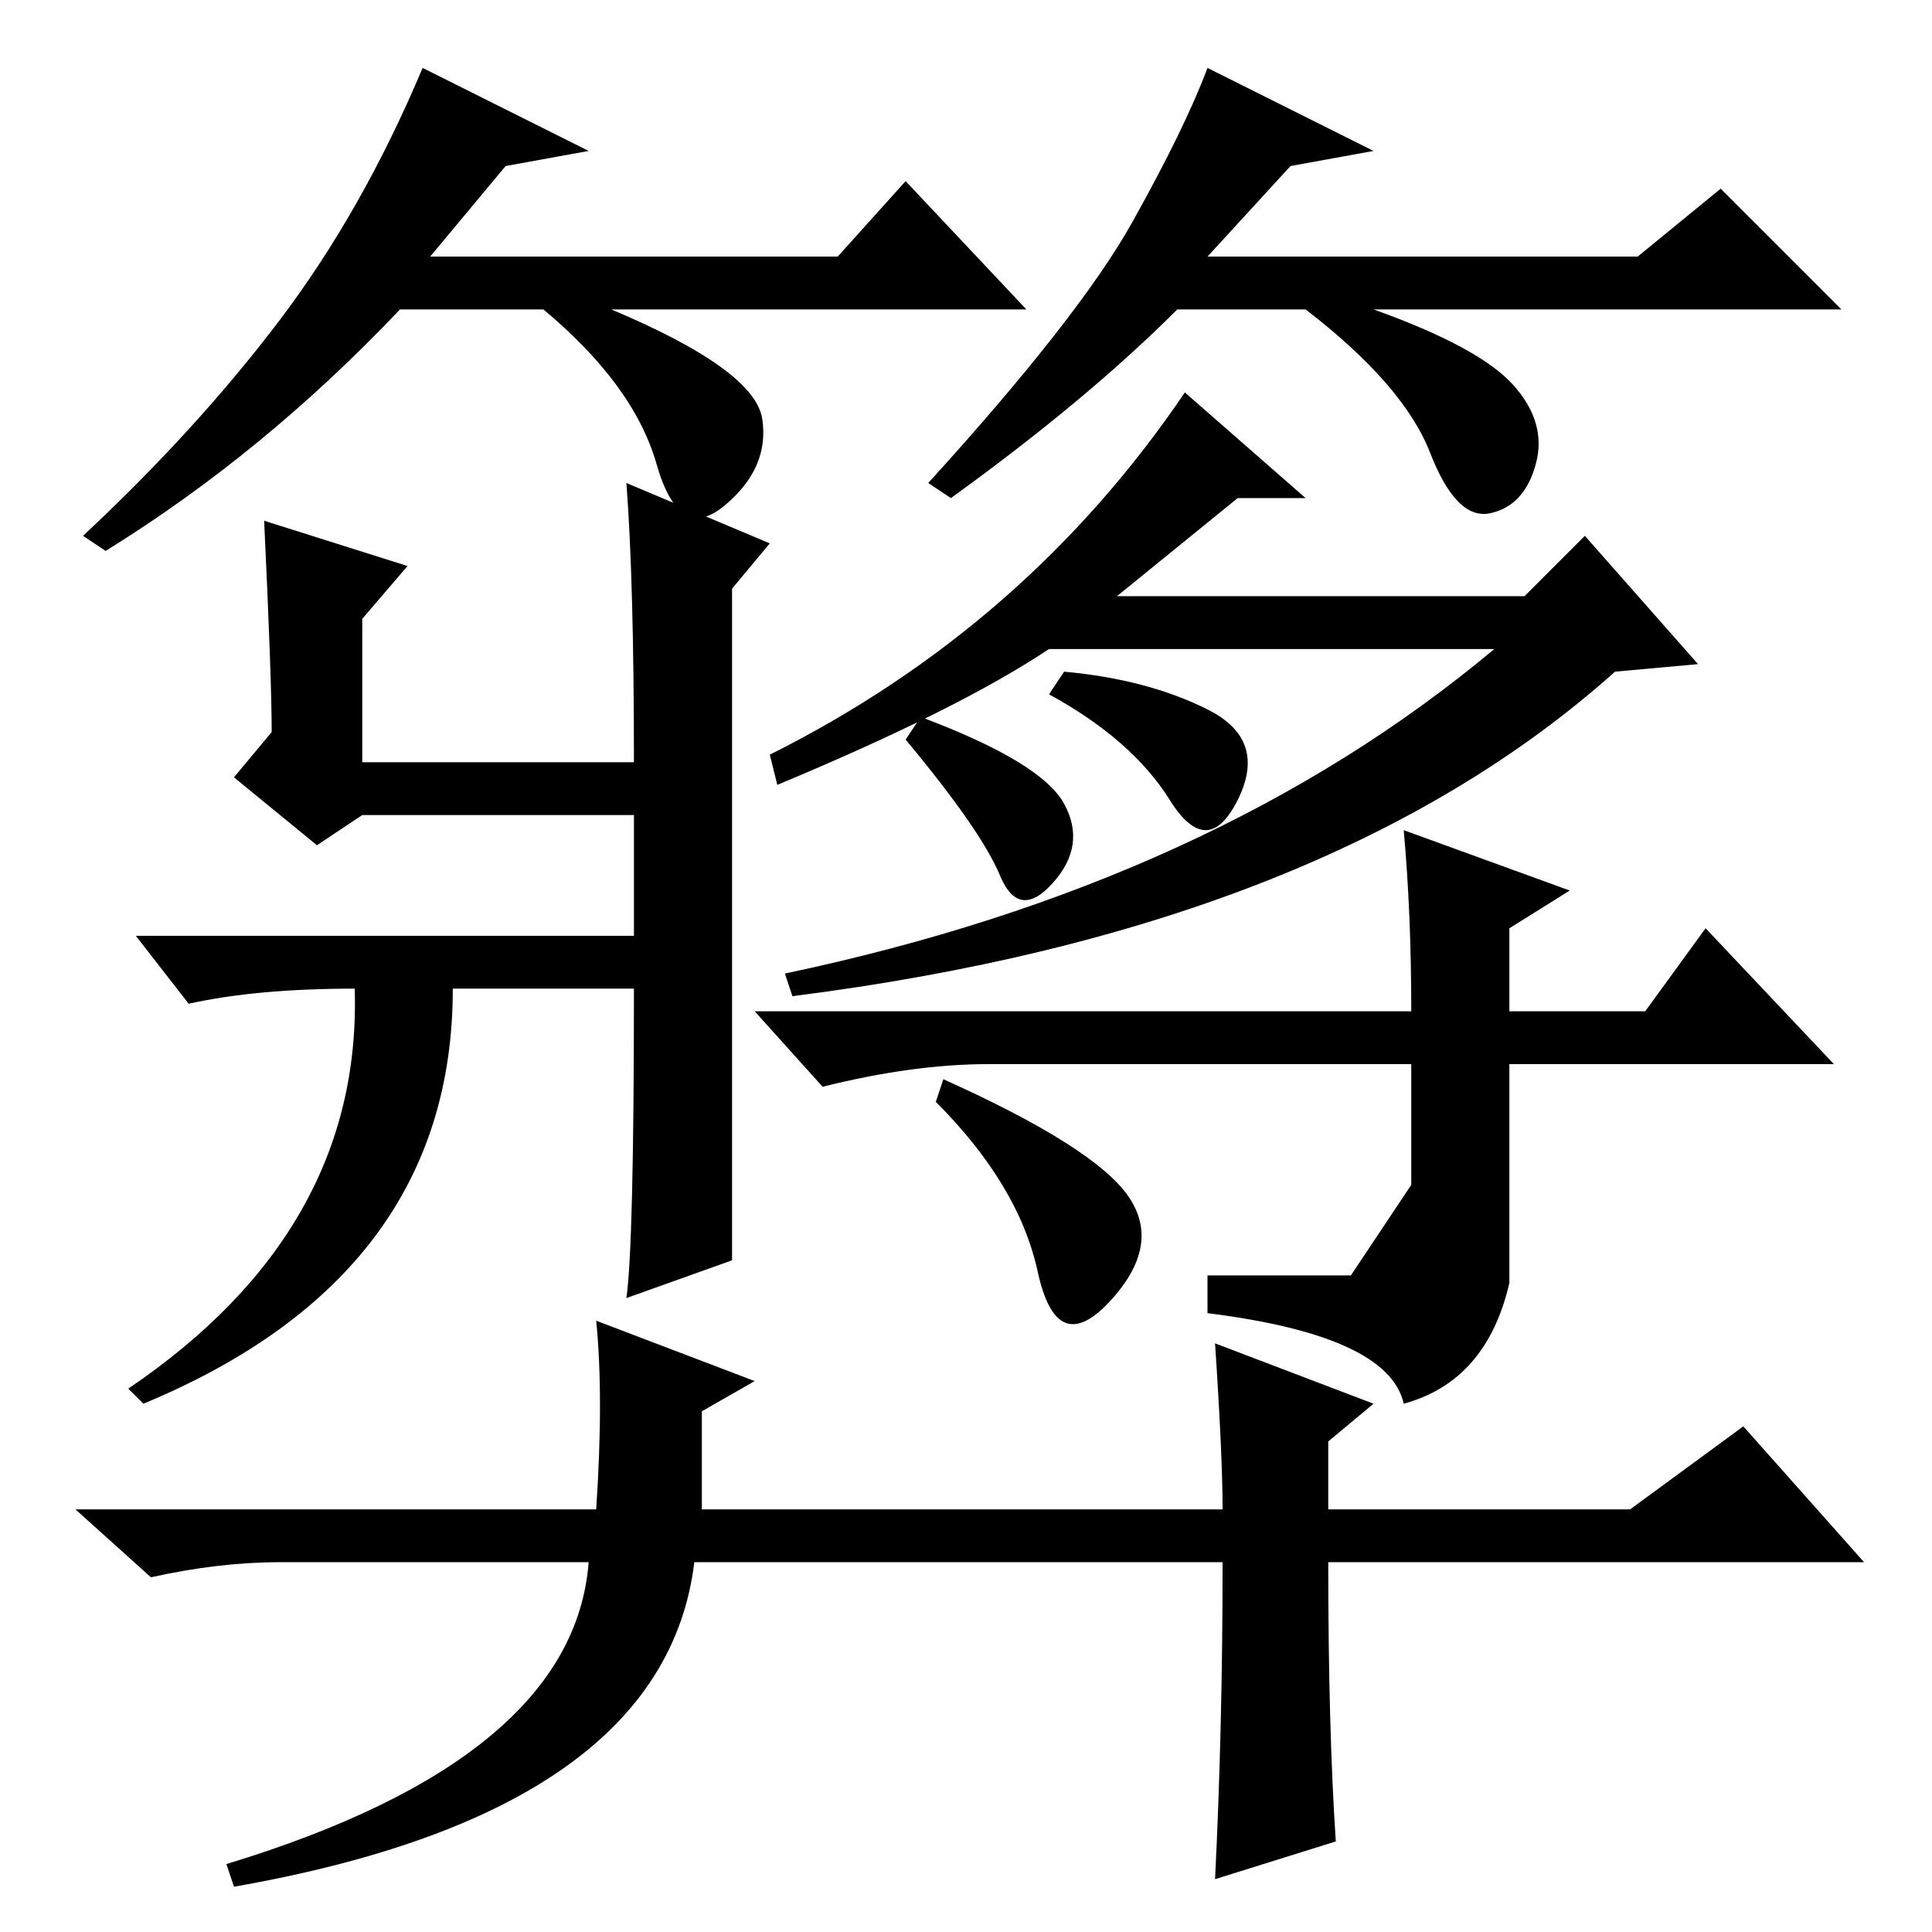 <?xml version="1.0" standalone="no"?>
<!DOCTYPE svg PUBLIC "-//W3C//DTD SVG 1.1//EN" "http://www.w3.org/Graphics/SVG/1.1/DTD/svg11.dtd" >
<svg xmlns="http://www.w3.org/2000/svg" xmlns:xlink="http://www.w3.org/1999/xlink" version="1.1" viewBox="0 -36 256 256">
  <g transform="matrix(1 0 0 -1 0 220)">
   <path fill="currentColor"
d="M97 89l-14 -5q1 7 1 41h-24q0 -38 -41 -55l-2 2q31 21 30 53q-13 0 -22 -2l-7 9h66v16h-36l-6 -4l-11 9l5 6q0 7 -1 28l19 -6l-6 -7v-19h36q0 24 -1 37l19 -8l-5 -6v-55v-34zM187 122q0 13 -1 24l22 -8l-8 -5v-11h18l8 11l17 -18h-43v-29q-3 -13 -14 -16q-2 9 -26 12v5
h19t8 12v16h-56q-10 0 -22 -3l-9 10h87zM124 110l1 3q20 -9 24.5 -15.5t-2.5 -14t-9.5 4t-13.5 22.5zM120 158l2 3q16 -6 19 -11.5t-1.5 -10.5t-7 1t-12.5 18zM103 152l-1 4q34 17 55 48l16 -14h-9l-16 -13h54l8 8l15 -17l-11 -1q-38 -34 -109 -43l-1 3q57 12 94 43h-59
q-12 -8 -36 -18zM139 164l2 3q11 -1 19 -5t4 -12t-9 0t-16 14zM79 81l21 -8l-7 -4v-13h69q0 7 -1 22l21 -8l-6 -5v-9h40l15 11l16 -18h-71q0 -22 1 -37l-16 -5q1 20 1 42h-70q-4 -33 -61 -43l-1 3q46 14 48 40h-41q-8 0 -17 -2l-10 9h69q1 15 0 25zM67 234l-10 -12h54l9 10
l16 -17h-55q19 -8 20 -14.5t-5 -11.5t-9 5.5t-15 20.5h-19q-18 -19 -39 -32l-3 2q15 14 26 28.5t19 33.5l22 -11zM171 234l-11 -12h57l11 9l16 -16h-62q14 -5 18.5 -10t3 -10.5t-6 -6.5t-8 8t-16.5 19h-17q-12 -12 -30 -25l-3 2q20 22 27 34.5t10 20.5l22 -11z" />
  </g>

</svg>
